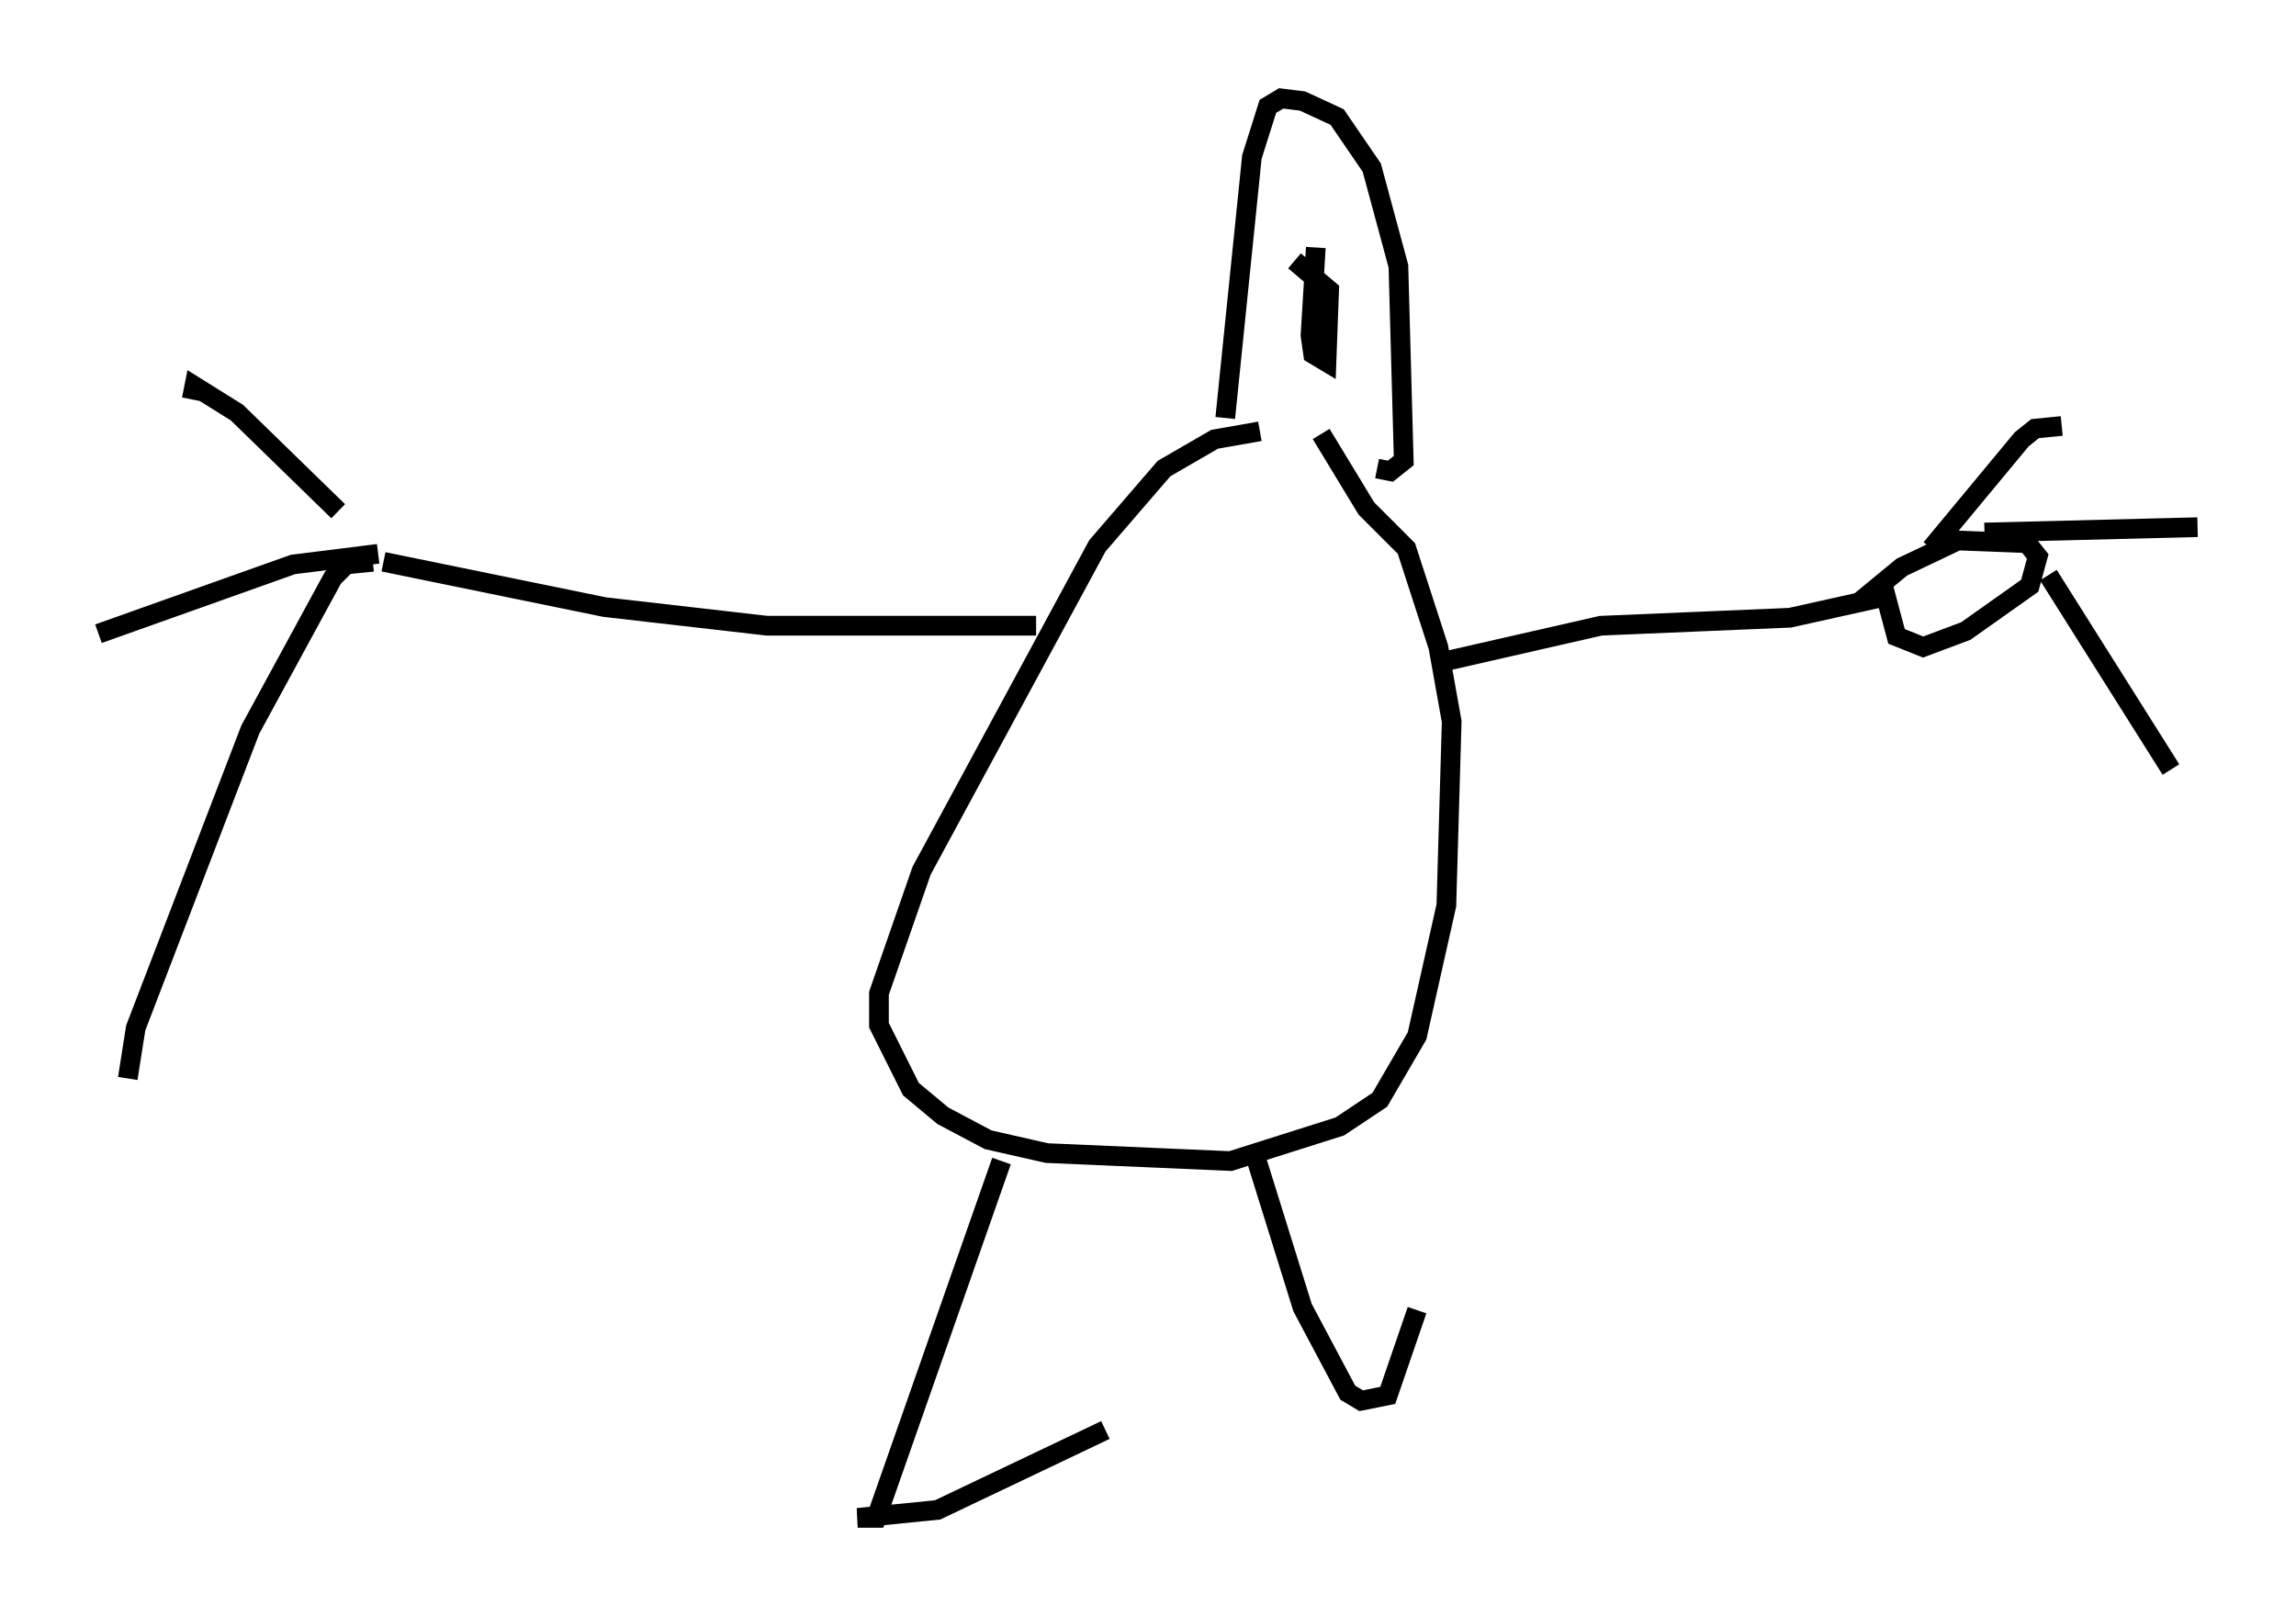 <?xml version="1.0" encoding="utf-8" ?>
<svg baseProfile="full" height="82.124" version="1.1" width="116.629" xmlns="http://www.w3.org/2000/svg" xmlns:ev="http://www.w3.org/2001/xml-events" xmlns:xlink="http://www.w3.org/1999/xlink"><defs /><rect fill="white" height="82.124" width="116.629" x="0" y="0" /><path d="M66.975, 22.185 m-2.977, -0.271 l-2.3, 0.406 -2.571, 1.488 l-3.383, 3.924 -8.931, 16.509 l-2.165, 6.225 0.0, 1.624 l1.624, 3.248 1.624, 1.353 l2.3, 1.218 2.977, 0.677 l9.337, 0.406 5.548, -1.759 l2.03, -1.353 1.894, -3.248 l1.488, -6.631 0.271, -9.337 l-0.677, -3.789 -1.624, -5.007 l-2.03, -2.03 -2.3, -3.789 m6.495, 11.502 l7.713, -1.759 9.607, -0.406 l4.871, -1.083 0.541, 2.03 l1.353, 0.541 2.165, -0.812 l3.248, -2.3 0.406, -1.488 l-0.541, -0.677 -3.518, -0.135 l-2.842, 1.353 -2.3, 1.894 m3.789, -2.842 l4.601, -5.548 0.677, -0.541 l1.353, -0.135 m-3.924, 5.413 l10.825, -0.271 m-7.578, 2.436 l6.225, 9.878 m-57.645, -7.307 l-13.667, 0.0 -8.254, -0.947 l-11.231, -2.3 m-2.3, -2.571 l-5.142, -5.007 -2.165, -1.353 l-0.135, 0.677 m9.472, 7.848 l-4.33, 0.541 -9.878, 3.518 m13.938, -3.654 l-1.353, 0.135 -0.677, 0.677 l-4.195, 7.713 -5.819, 15.155 l-0.406, 2.571 m44.384, 4.195 l-6.36, 18.132 -0.947, 0.0 l4.059, -0.406 8.525, -4.059 m7.442, -14.479 l2.571, 8.254 2.3, 4.33 l0.677, 0.406 1.353, -0.271 l1.488, -4.33 m-9.743, -45.331 l1.353, -13.261 0.812, -2.571 l0.677, -0.406 1.083, 0.135 l1.759, 0.812 1.759, 2.571 l1.353, 5.007 0.271, 9.878 l-0.677, 0.541 -0.677, -0.135 m-3.112, -11.231 l-0.271, 4.465 0.135, 0.947 l0.677, 0.406 0.135, -3.654 l-1.759, -1.488 " fill="none" stroke="black" stroke-width="1" /></svg>